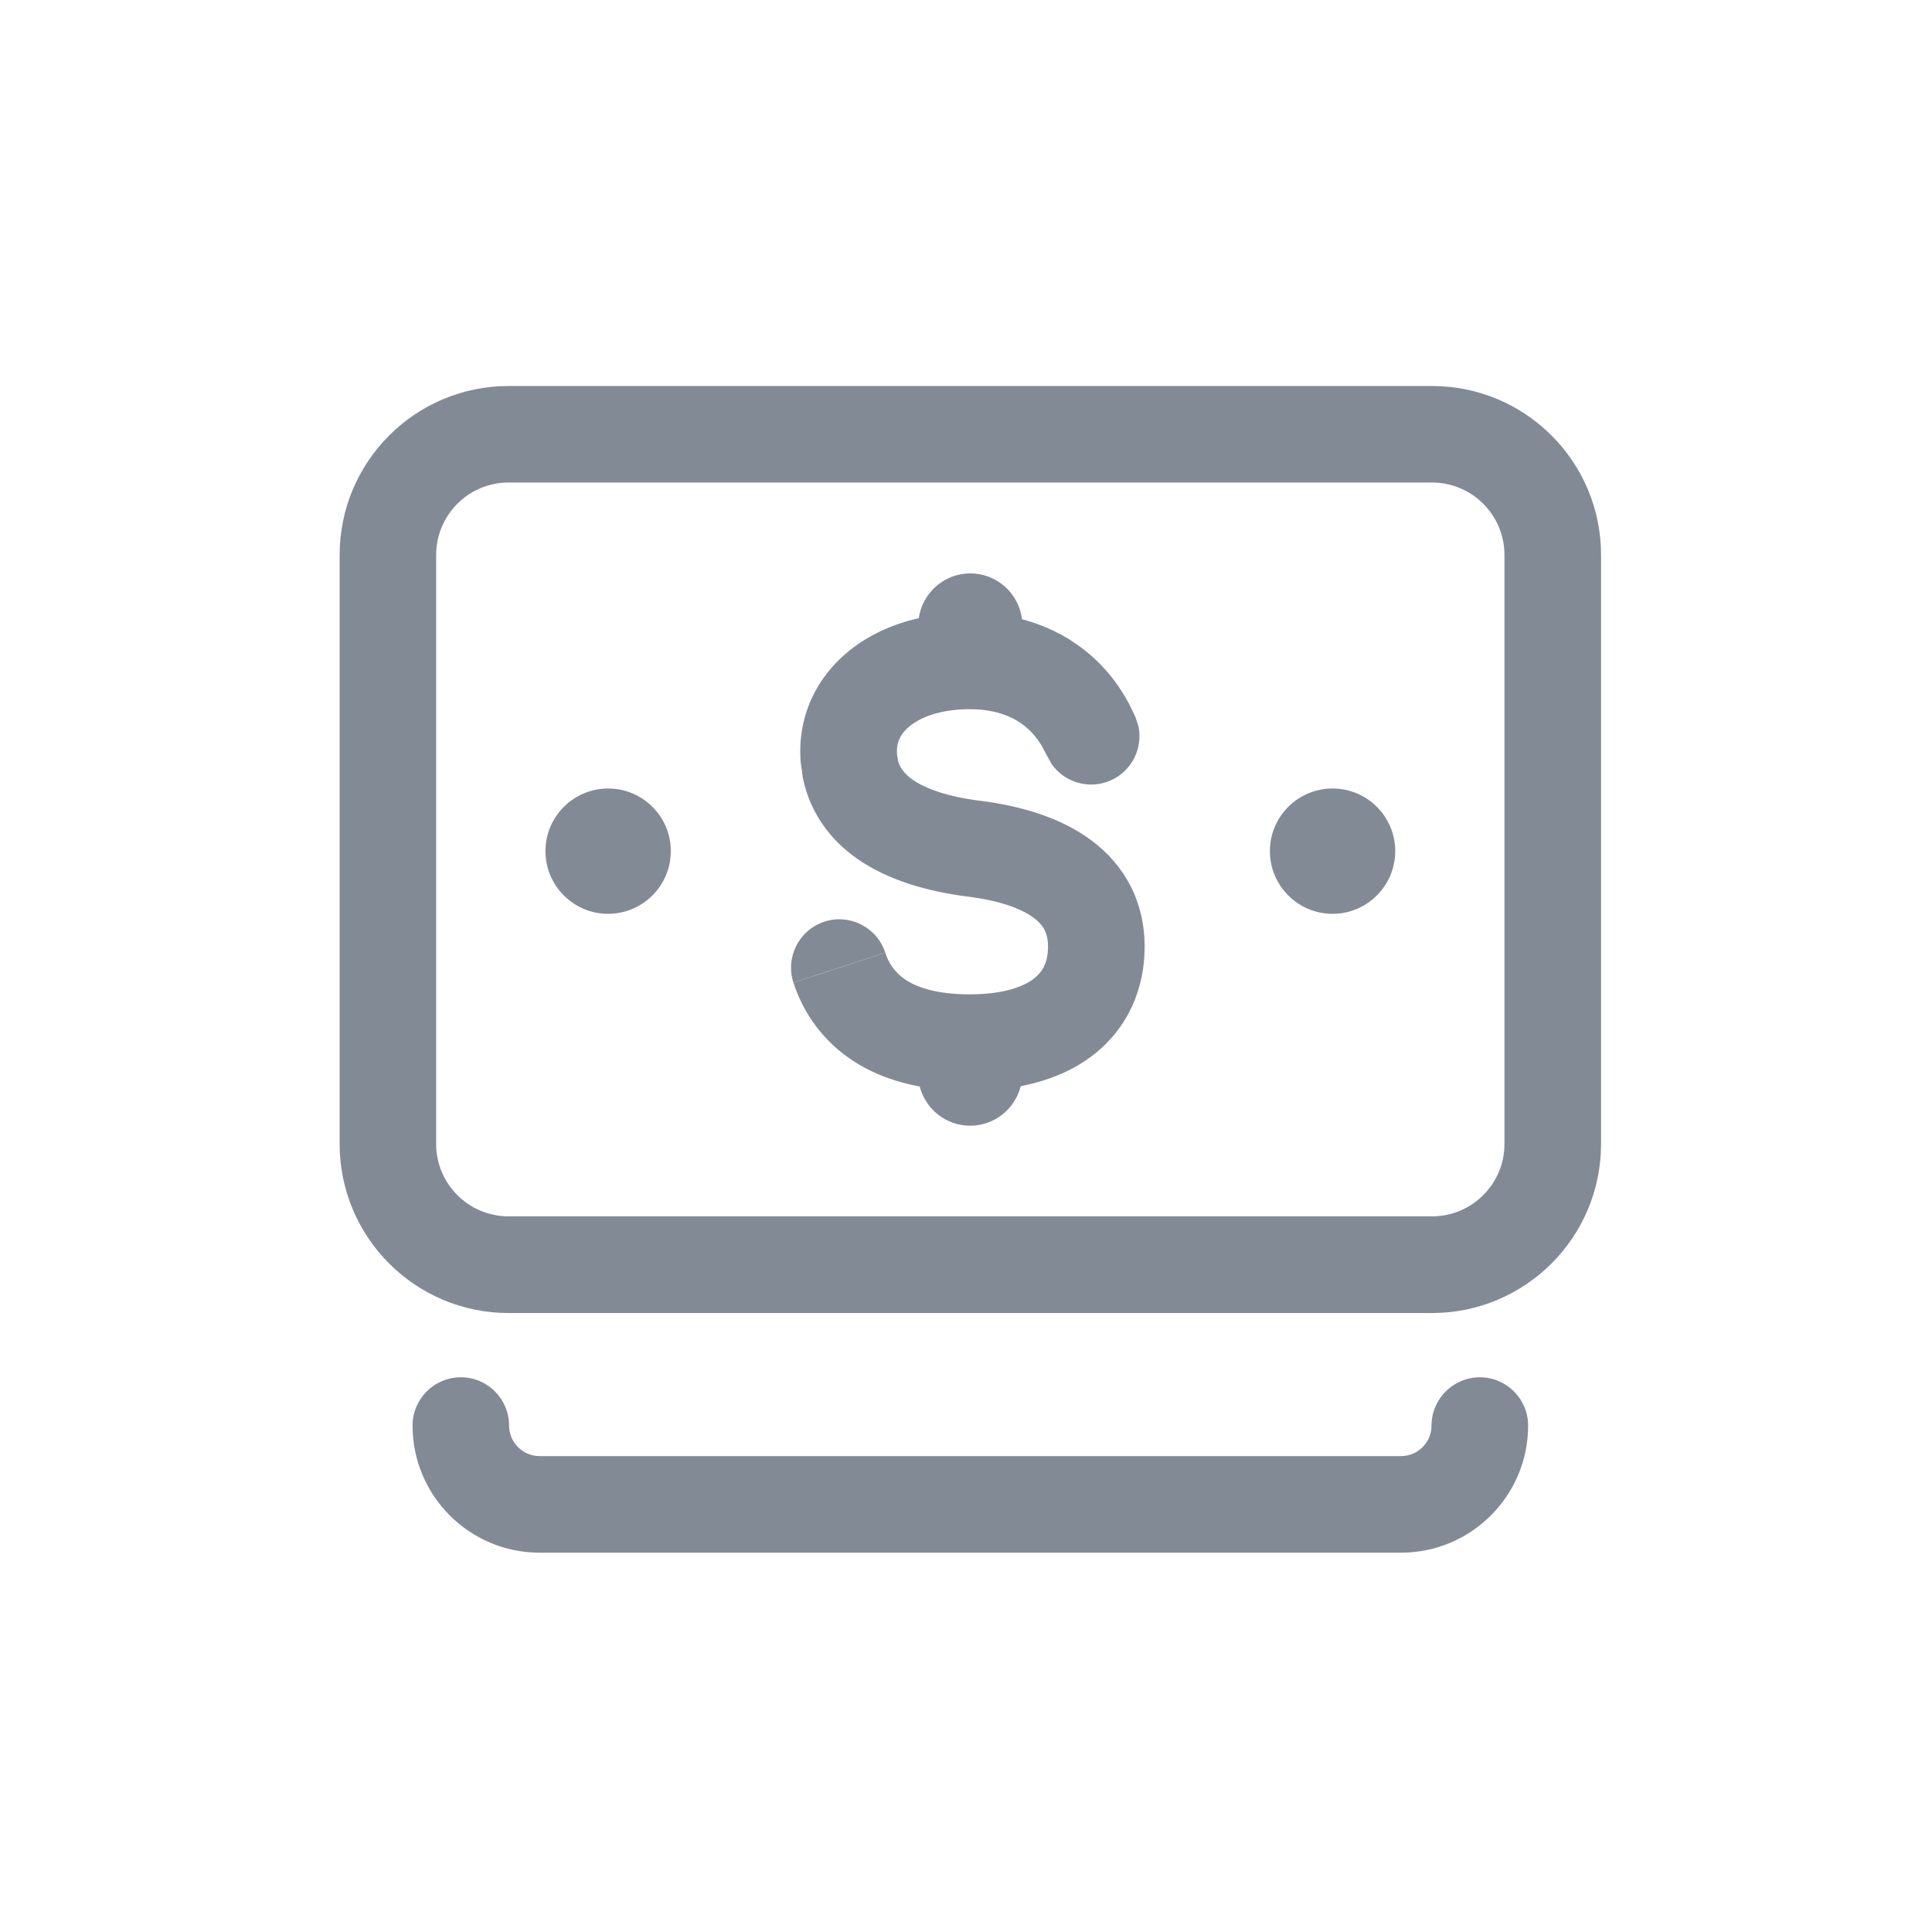 <svg width="24" height="24" viewBox="0 0 24 24" fill="none" xmlns="http://www.w3.org/2000/svg">
<path d="M18.383 17.109C18.714 17.109 18.983 17.378 18.983 17.709C18.983 18.581 18.276 19.288 17.403 19.288H6.704C5.832 19.288 5.125 18.581 5.125 17.709C5.125 17.378 5.393 17.109 5.725 17.109C6.056 17.109 6.324 17.378 6.324 17.709C6.324 17.919 6.495 18.088 6.704 18.088H17.403C17.613 18.088 17.783 17.919 17.783 17.709C17.783 17.378 18.052 17.11 18.383 17.109Z" fill="#828B95"/>
<path d="M12.054 7.123C12.385 7.123 12.656 7.372 12.696 7.692C13.253 7.84 13.731 8.188 14.027 8.746L14.104 8.905L14.142 9.021C14.2 9.293 14.061 9.579 13.796 9.695C13.531 9.812 13.227 9.721 13.065 9.494L13.006 9.388L12.935 9.255C12.757 8.963 12.461 8.81 12.045 8.81C11.684 8.81 11.438 8.909 11.303 9.019C11.181 9.117 11.132 9.232 11.143 9.371L11.158 9.459C11.183 9.542 11.237 9.615 11.339 9.687C11.496 9.796 11.766 9.896 12.172 9.947C12.68 10.011 13.177 10.155 13.56 10.441C13.972 10.749 14.219 11.2 14.219 11.76C14.219 12.289 14.009 12.77 13.585 13.102C13.33 13.301 13.021 13.426 12.68 13.493C12.608 13.775 12.355 13.984 12.052 13.984C11.75 13.984 11.498 13.777 11.425 13.497C11.076 13.432 10.781 13.31 10.538 13.138C10.161 12.87 9.958 12.519 9.856 12.206L10.427 12.021L10.997 11.834C11.035 11.952 11.105 12.068 11.232 12.159C11.361 12.251 11.603 12.352 12.045 12.352C12.474 12.352 12.72 12.253 12.846 12.155C12.952 12.072 13.018 11.956 13.019 11.76C13.019 11.593 12.962 11.492 12.842 11.402C12.693 11.291 12.429 11.189 12.023 11.138C11.514 11.073 11.031 10.934 10.653 10.671C10.305 10.428 10.056 10.085 9.972 9.654L9.946 9.464C9.903 8.904 10.14 8.414 10.549 8.084C10.793 7.887 11.089 7.753 11.413 7.679C11.459 7.365 11.727 7.123 12.054 7.123Z" fill="#828B95"/>
<path d="M10.241 11.449C10.556 11.347 10.894 11.519 10.997 11.834L9.856 12.206C9.754 11.891 9.926 11.552 10.241 11.449Z" fill="#828B95"/>
<path d="M7.555 9.795C7.984 9.795 8.333 10.143 8.333 10.573C8.333 11.003 7.984 11.351 7.555 11.352C7.125 11.352 6.776 11.003 6.776 10.573C6.776 10.143 7.125 9.795 7.555 9.795Z" fill="#828B95"/>
<path d="M16.554 9.795C16.983 9.795 17.332 10.143 17.332 10.573C17.332 11.003 16.983 11.351 16.554 11.352C16.124 11.352 15.775 11.003 15.775 10.573C15.775 10.143 16.124 9.795 16.554 9.795Z" fill="#828B95"/>
<path fill-rule="evenodd" clip-rule="evenodd" d="M17.789 4.795C18.949 4.795 19.889 5.735 19.889 6.895V14.21C19.889 15.37 18.949 16.31 17.789 16.311H6.318C5.159 16.311 4.219 15.37 4.219 14.21V6.895C4.219 5.735 5.159 4.795 6.318 4.795H17.789ZM6.318 5.994C5.821 5.994 5.418 6.397 5.418 6.895V14.21C5.418 14.707 5.821 15.11 6.318 15.11H17.789C18.286 15.11 18.689 14.707 18.689 14.21V6.895C18.689 6.398 18.286 5.994 17.789 5.994H6.318Z" fill="#828B95"/>
</svg>
